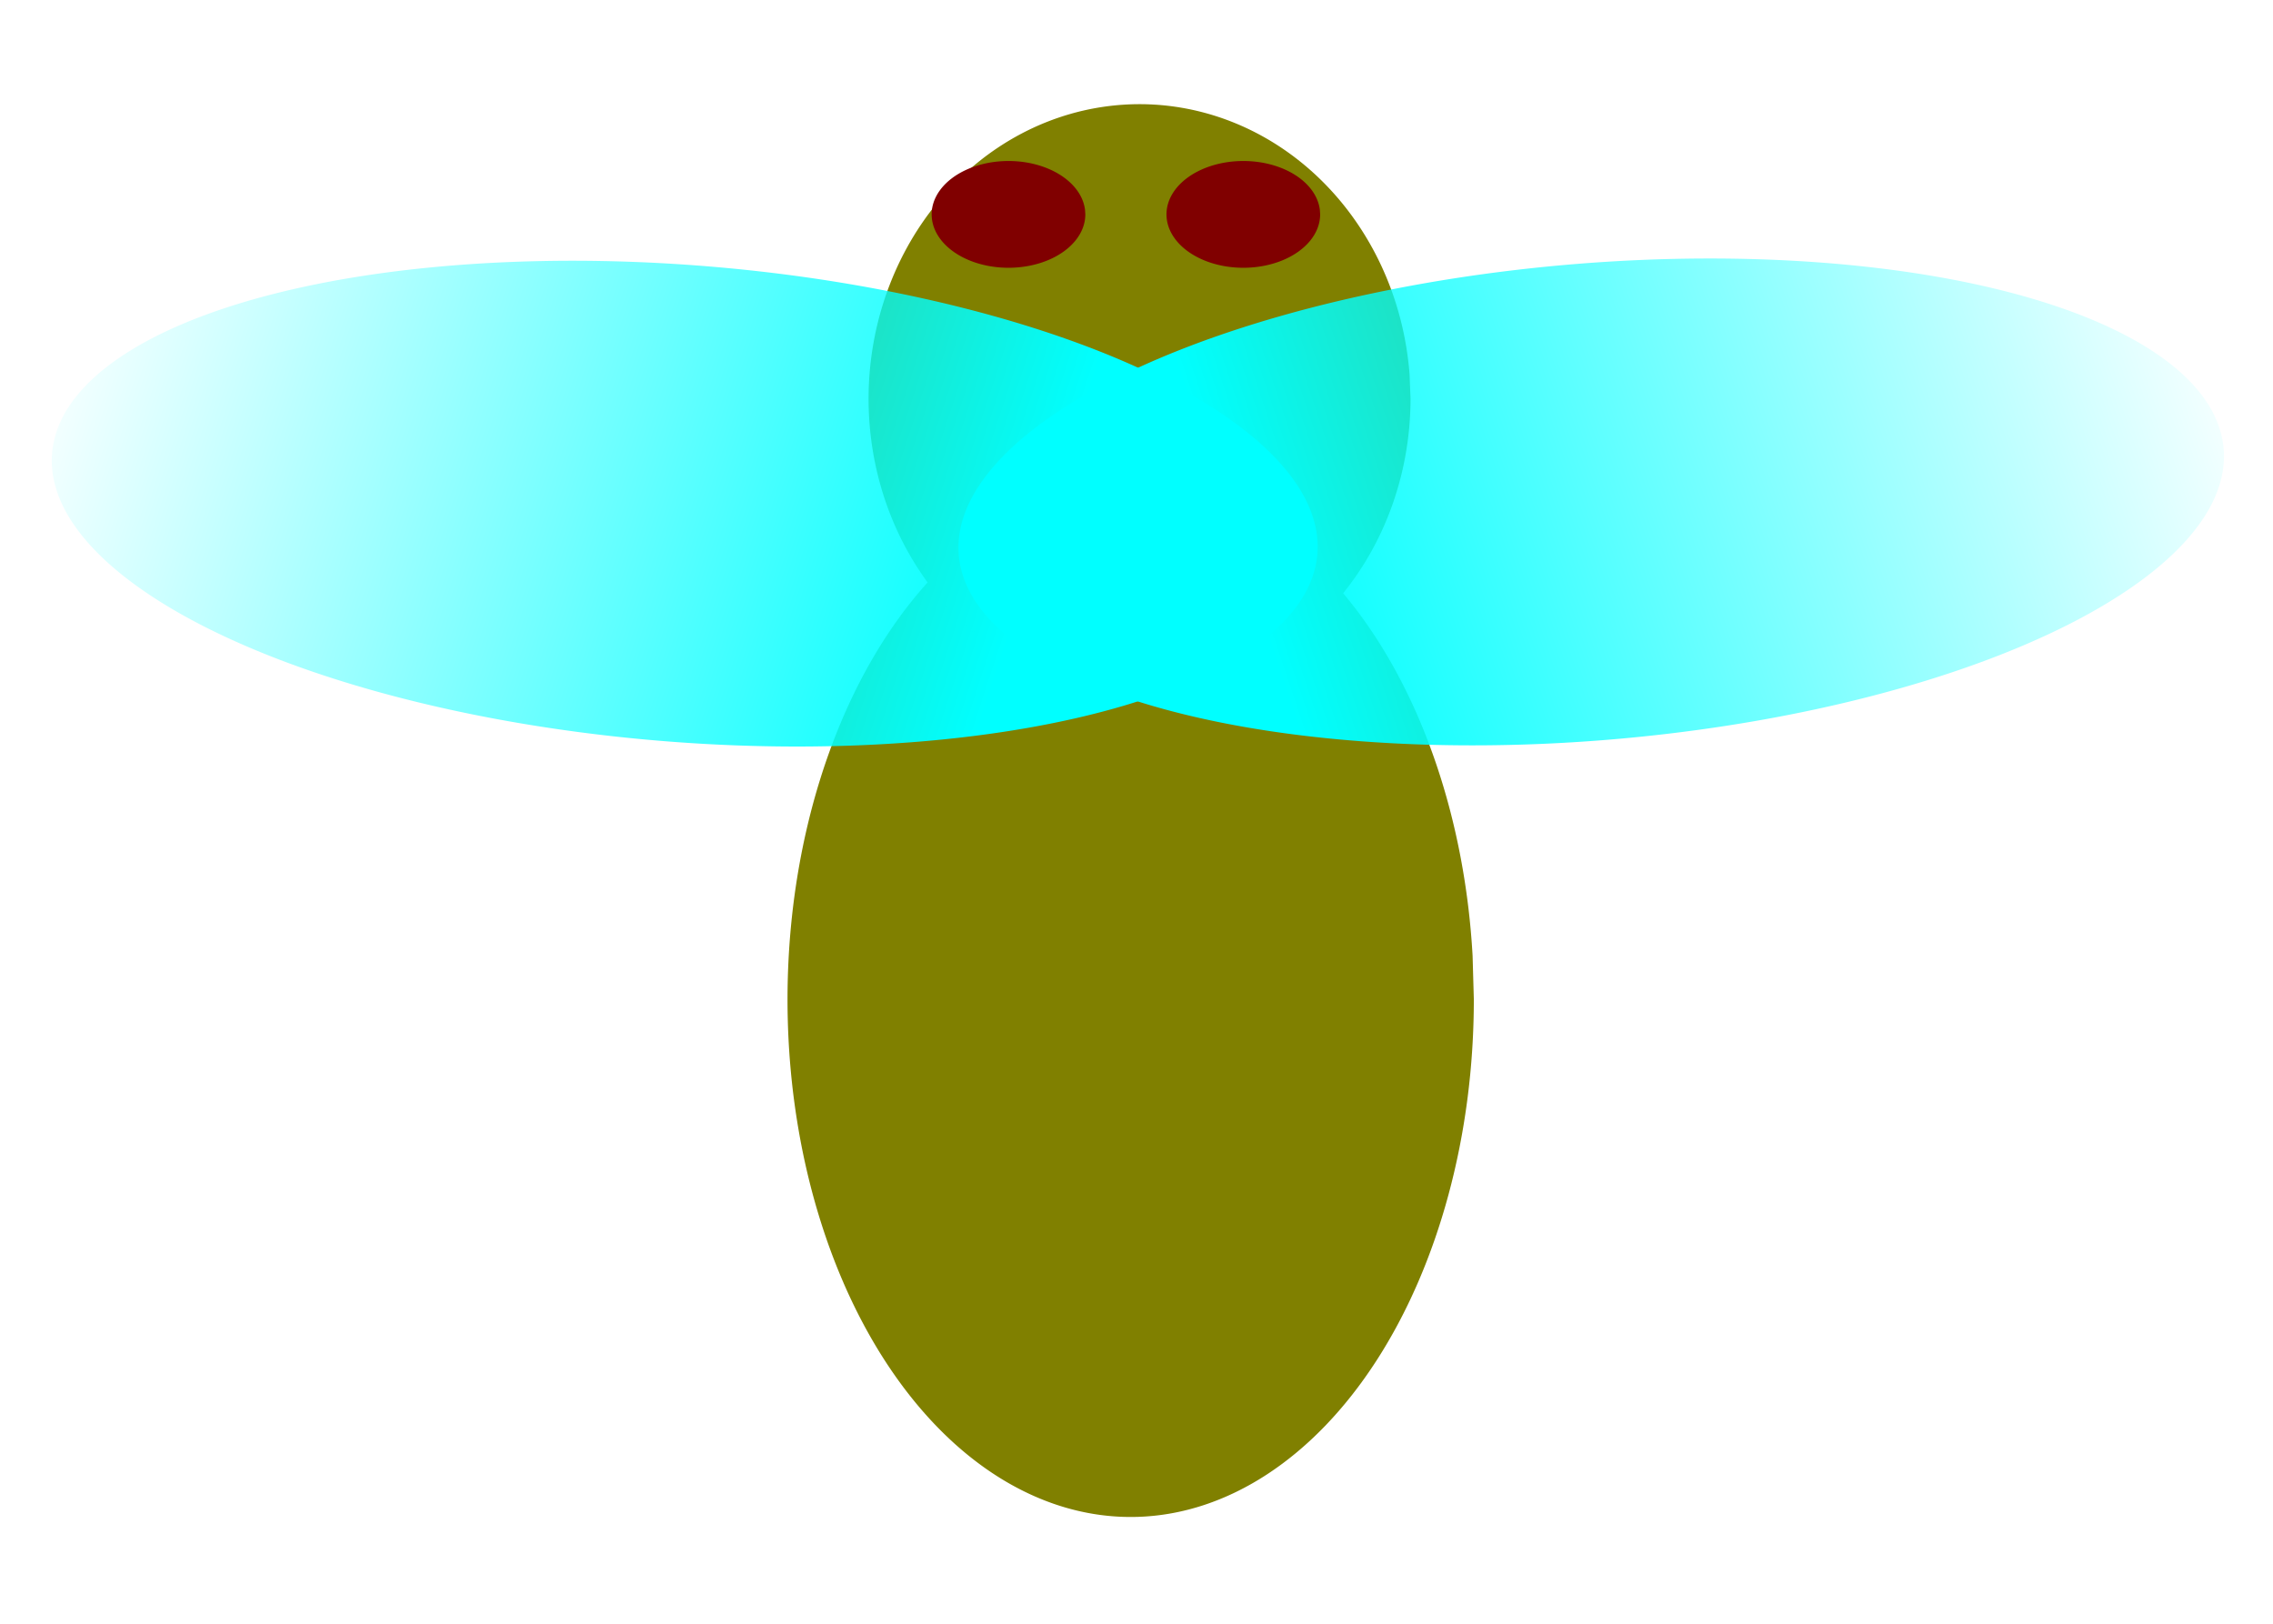 <?xml version="1.0" encoding="UTF-8" standalone="no"?>
<!-- Created with Inkscape (http://www.inkscape.org/) -->

<svg
   xmlns:dc="http://purl.org/dc/elements/1.1/"
   xmlns:cc="http://creativecommons.org/ns#"
   xmlns:rdf="http://www.w3.org/1999/02/22-rdf-syntax-ns#"
   xmlns:svg="http://www.w3.org/2000/svg"
   xmlns="http://www.w3.org/2000/svg"
   xmlns:xlink="http://www.w3.org/1999/xlink"
   xmlns:sodipodi="http://sodipodi.sourceforge.net/DTD/sodipodi-0.dtd"
   xmlns:inkscape="http://www.inkscape.org/namespaces/inkscape"
   width="70"
   height="50"
   id="svg2"
   version="1.1"
   inkscape:version="0.48.0 r9654"
   sodipodi:docname="fly1.svg">
  <defs
     id="defs4">
    <linearGradient
       inkscape:collect="always"
       id="linearGradient2991">
      <stop
         style="stop-color:#00ffff;stop-opacity:1;"
         offset="0"
         id="stop2993" />
      <stop
         style="stop-color:#00ffff;stop-opacity:0;"
         offset="1"
         id="stop2995" />
    </linearGradient>
    <linearGradient
       inkscape:collect="always"
       xlink:href="#linearGradient2991"
       id="linearGradient2997"
       x1="6.375"
       y1="14.373"
       x2="-1.534"
       y2="14.281"
       gradientUnits="userSpaceOnUse" />
    <linearGradient
       inkscape:collect="always"
       xlink:href="#linearGradient2991"
       id="linearGradient3001"
       gradientUnits="userSpaceOnUse"
       x1="6.375"
       y1="14.373"
       x2="-1.534"
       y2="14.281" />
  </defs>
  <sodipodi:namedview
     id="base"
     pagecolor="#ffffff"
     bordercolor="#666666"
     borderopacity="1.0"
     inkscape:pageopacity="0.0"
     inkscape:pageshadow="2"
     inkscape:zoom="5.6"
     inkscape:cx="-7.9027197"
     inkscape:cy="28.970507"
     inkscape:document-units="px"
     inkscape:current-layer="layer1"
     showgrid="false"
     inkscape:window-width="1022"
     inkscape:window-height="573"
     inkscape:window-x="0"
     inkscape:window-y="25"
     inkscape:window-maximized="0" />
  <g
     inkscape:label="Layer 1"
     inkscape:groupmode="layer"
     id="layer1"
     transform="translate(0,-1002.362)">
    <path
       sodipodi:type="arc"
       style="fill:#808000"
       id="path3005"
       sodipodi:cx="-8.7757006"
       sodipodi:cy="20.505075"
       sodipodi:rx="3.9143412"
       sodipodi:ry="3.5986683"
       d="M -4.861,20.505 A 3.914,3.599 0 1 1 -4.875,20.204"
       transform="matrix(2.7,0,0,4.427,58.513,942.352)"
       sodipodi:start="0"
       sodipodi:end="6.1993406"
       sodipodi:open="true" />
    <path
       sodipodi:open="true"
       sodipodi:end="6.1993406"
       sodipodi:start="0"
       transform="matrix(2.132,0,0,2.521,53.802,962.942)"
       d="M -4.861,20.505 A 3.914,3.599 0 1 1 -4.875,20.204"
       sodipodi:ry="3.5986683"
       sodipodi:rx="3.9143412"
       sodipodi:cy="20.505075"
       sodipodi:cx="-8.7757006"
       id="path3011"
       style="fill:#808000"
       sodipodi:type="arc" />
    <path
       sodipodi:type="arc"
       style="fill:url(#linearGradient2997);fill-opacity:1"
       id="path2989"
       sodipodi:cx="3.661803"
       sodipodi:cy="14.728267"
       sodipodi:rx="4.7982244"
       sodipodi:ry="1.7993342"
       d="m 8.46,14.728 a 4.798,1.799 0 1 1 -9.596,0 4.798,1.799 0 1 1 9.596,0 z"
       transform="matrix(4.035,0.453,-1.26,3.978,24.868,957.624)"
       inkscape:transform-center-x="13.982788"
       inkscape:transform-center-y="-1.2182713" />
    <path
       transform="matrix(-4.033,0.472,1.278,3.972,44.95,957.59)"
       d="m 8.46,14.728 a 4.798,1.799 0 1 1 -9.596,0 4.798,1.799 0 1 1 9.596,0 z"
       sodipodi:ry="1.7993342"
       sodipodi:rx="4.7982244"
       sodipodi:cy="14.728267"
       sodipodi:cx="3.661803"
       id="path2999"
       style="fill:url(#linearGradient3001);fill-opacity:1"
       sodipodi:type="arc"
       inkscape:transform-center-x="-13.613293"
       inkscape:transform-center-y="-1.7156865" />
    <path
       sodipodi:type="arc"
       style="fill:#800000"
       id="path3013"
       sodipodi:cx="0.031567268"
       sodipodi:cy="8.9198895"
       sodipodi:rx="0.53664356"
       sodipodi:ry="0.59977806"
       d="m 0.568,8.92 a 0.537,0.6 0 1 1 -0.002,-0.05"
       transform="matrix(4.406,0,0,2.74,30.921,984.518)"
       sodipodi:start="0"
       sodipodi:end="6.1993406"
       sodipodi:open="true" />
    <path
       sodipodi:open="true"
       sodipodi:end="6.1993406"
       sodipodi:start="0"
       transform="matrix(4.406,0,0,2.74,38.153,984.518)"
       d="m 0.568,8.92 a 0.537,0.6 0 1 1 -0.002,-0.05"
       sodipodi:ry="0.59977806"
       sodipodi:rx="0.53664356"
       sodipodi:cy="8.9198895"
       sodipodi:cx="0.031567268"
       id="path3015"
       style="fill:#800000"
       sodipodi:type="arc" />
  </g>
</svg>

